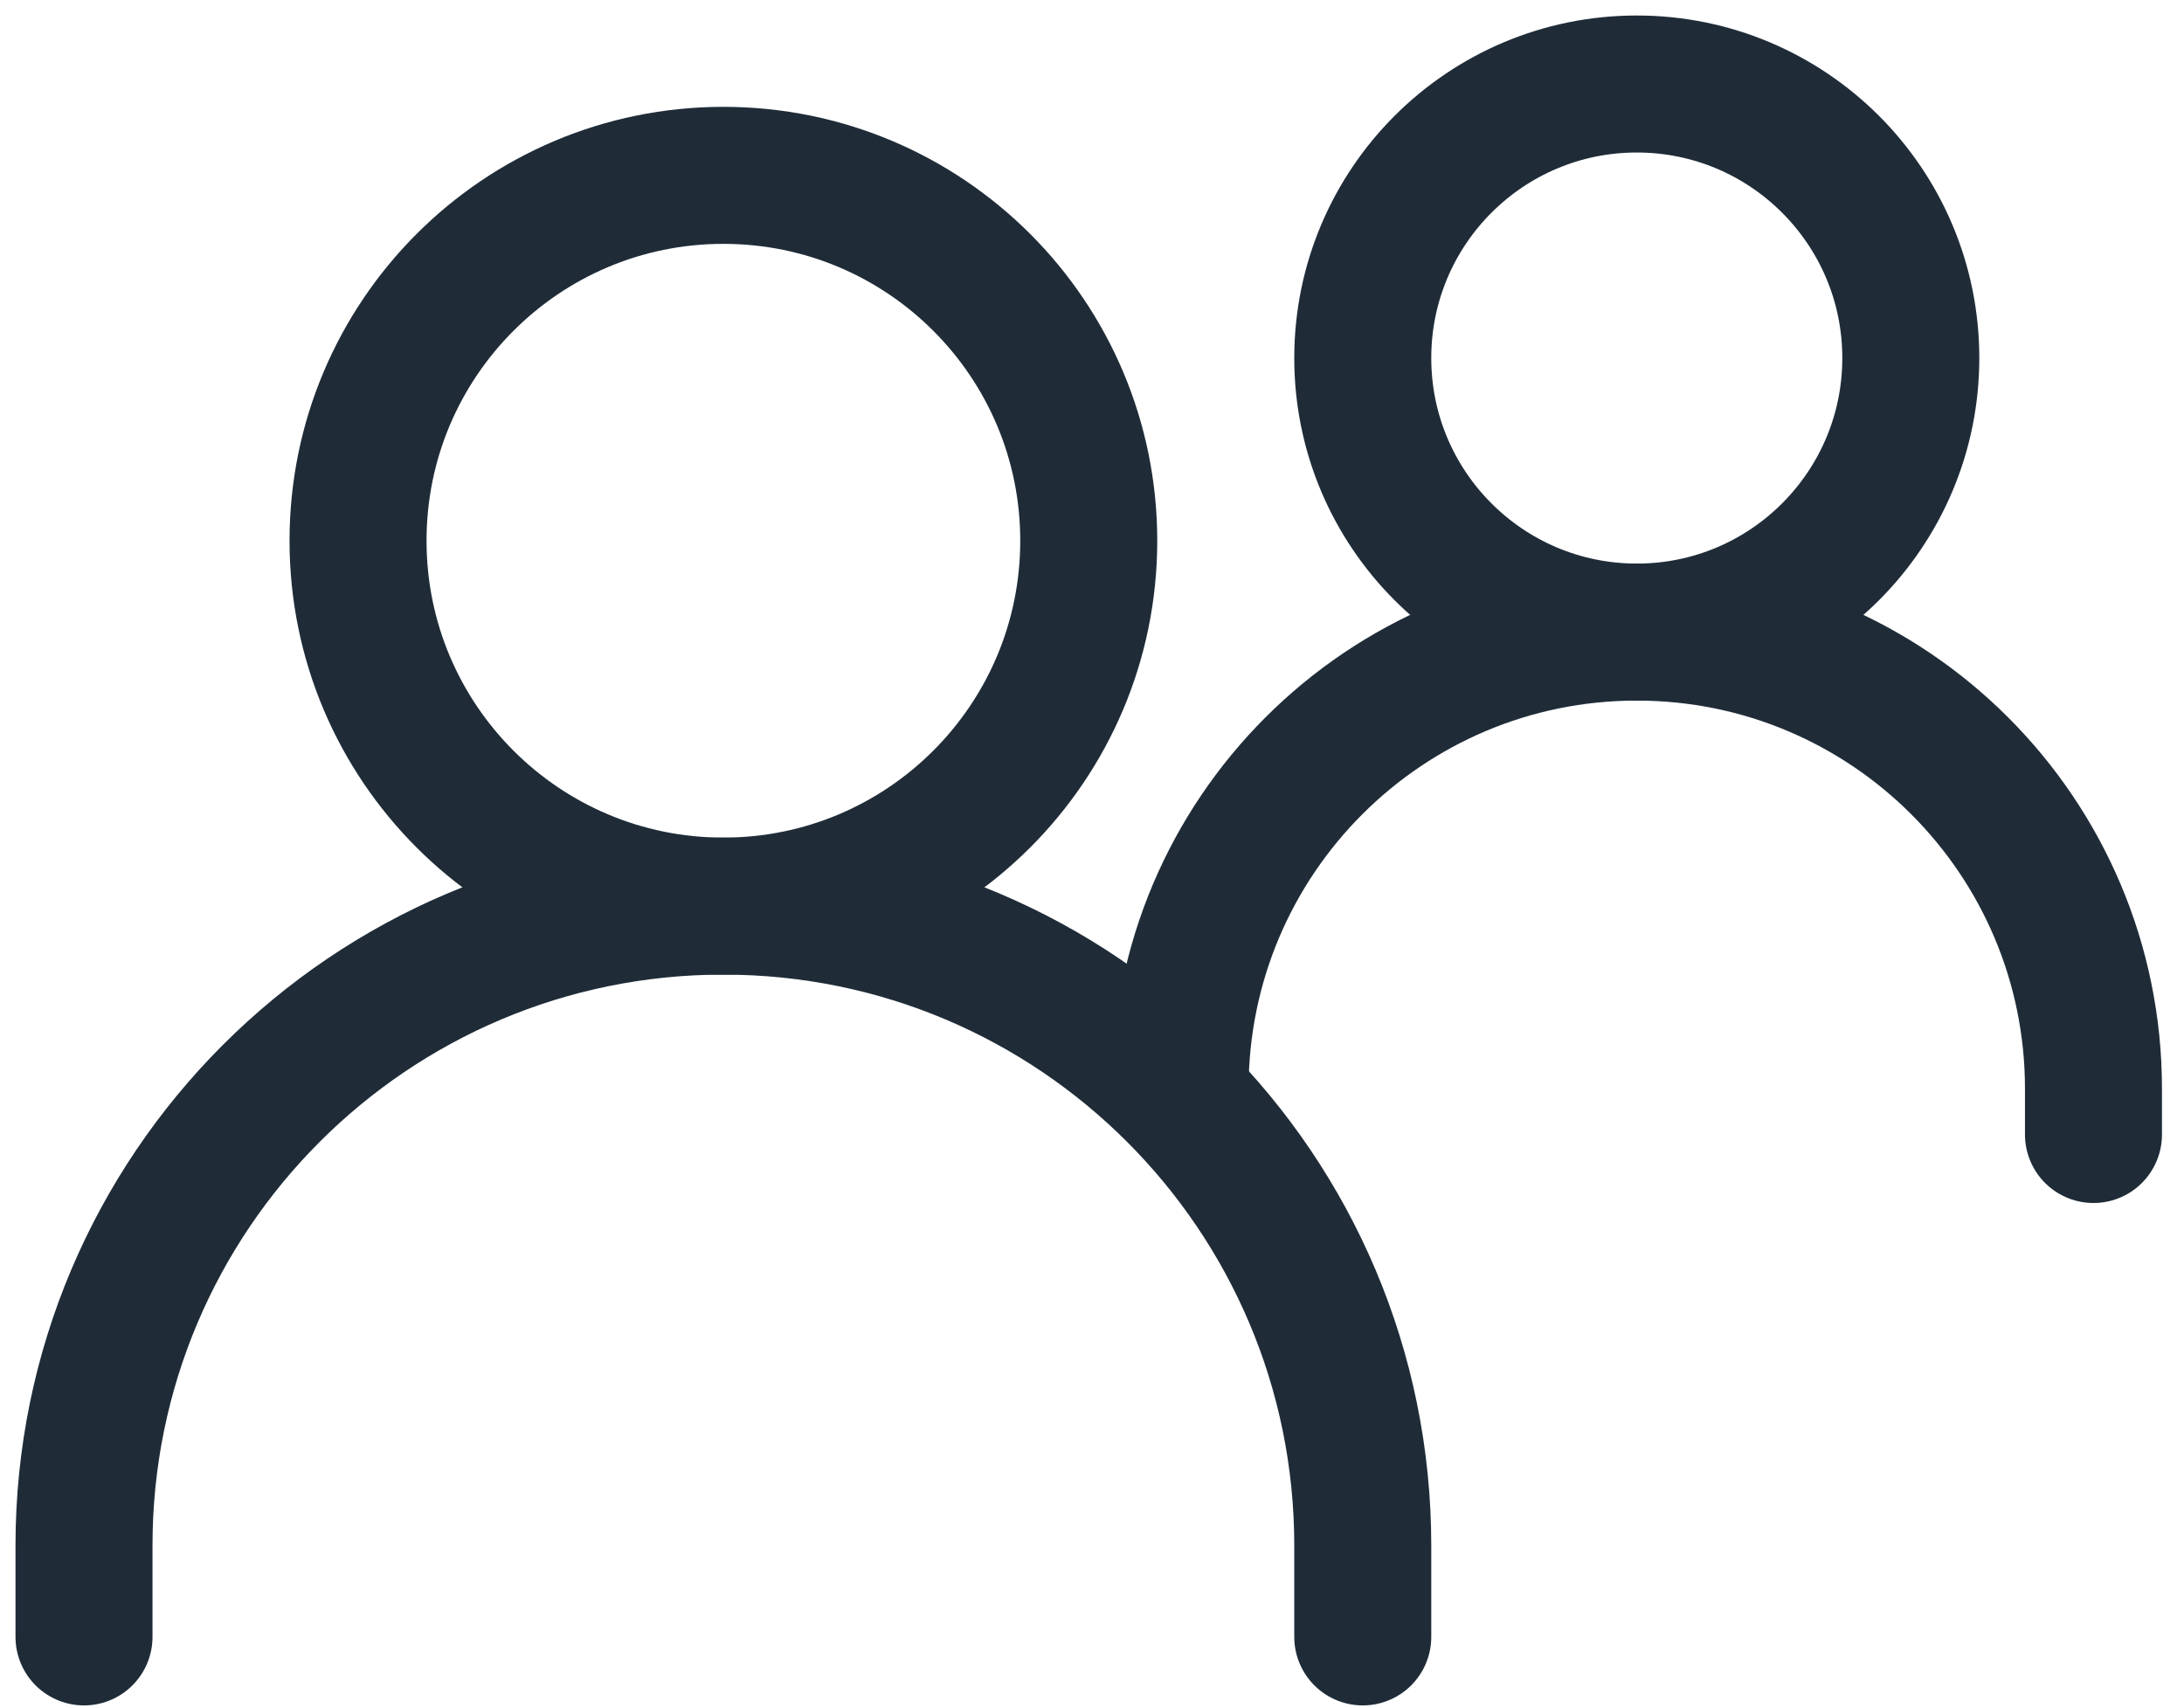 <svg width="78" height="61" viewBox="0 0 78 61" fill="none" xmlns="http://www.w3.org/2000/svg">
<path d="M3 58.457V55.194C3 42.583 13.224 32.359 25.835 32.359C38.447 32.359 48.67 42.583 48.67 55.194V58.457" stroke="#1F2C38" stroke-width="4.893" stroke-linecap="round"/>
<path d="M42.146 38.884C42.146 29.876 49.449 22.573 58.457 22.573C67.465 22.573 74.767 29.876 74.767 38.884V40.515" stroke="#1F2C38" stroke-width="4.893" stroke-linecap="round"/>
<path d="M25.835 32.359C33.042 32.359 38.884 26.517 38.884 19.311C38.884 12.104 33.042 6.262 25.835 6.262C18.629 6.262 12.787 12.104 12.787 19.311C12.787 26.517 18.629 32.359 25.835 32.359Z" stroke="#1F2C38" stroke-width="4.893" stroke-linecap="round" stroke-linejoin="round"/>
<path d="M58.457 22.573C63.862 22.573 68.243 18.191 68.243 12.787C68.243 7.382 63.862 3 58.457 3C53.052 3 48.67 7.382 48.67 12.787C48.67 18.191 53.052 22.573 58.457 22.573Z" stroke="#1F2C38" stroke-width="4.893" stroke-linecap="round" stroke-linejoin="round"/>
</svg>
